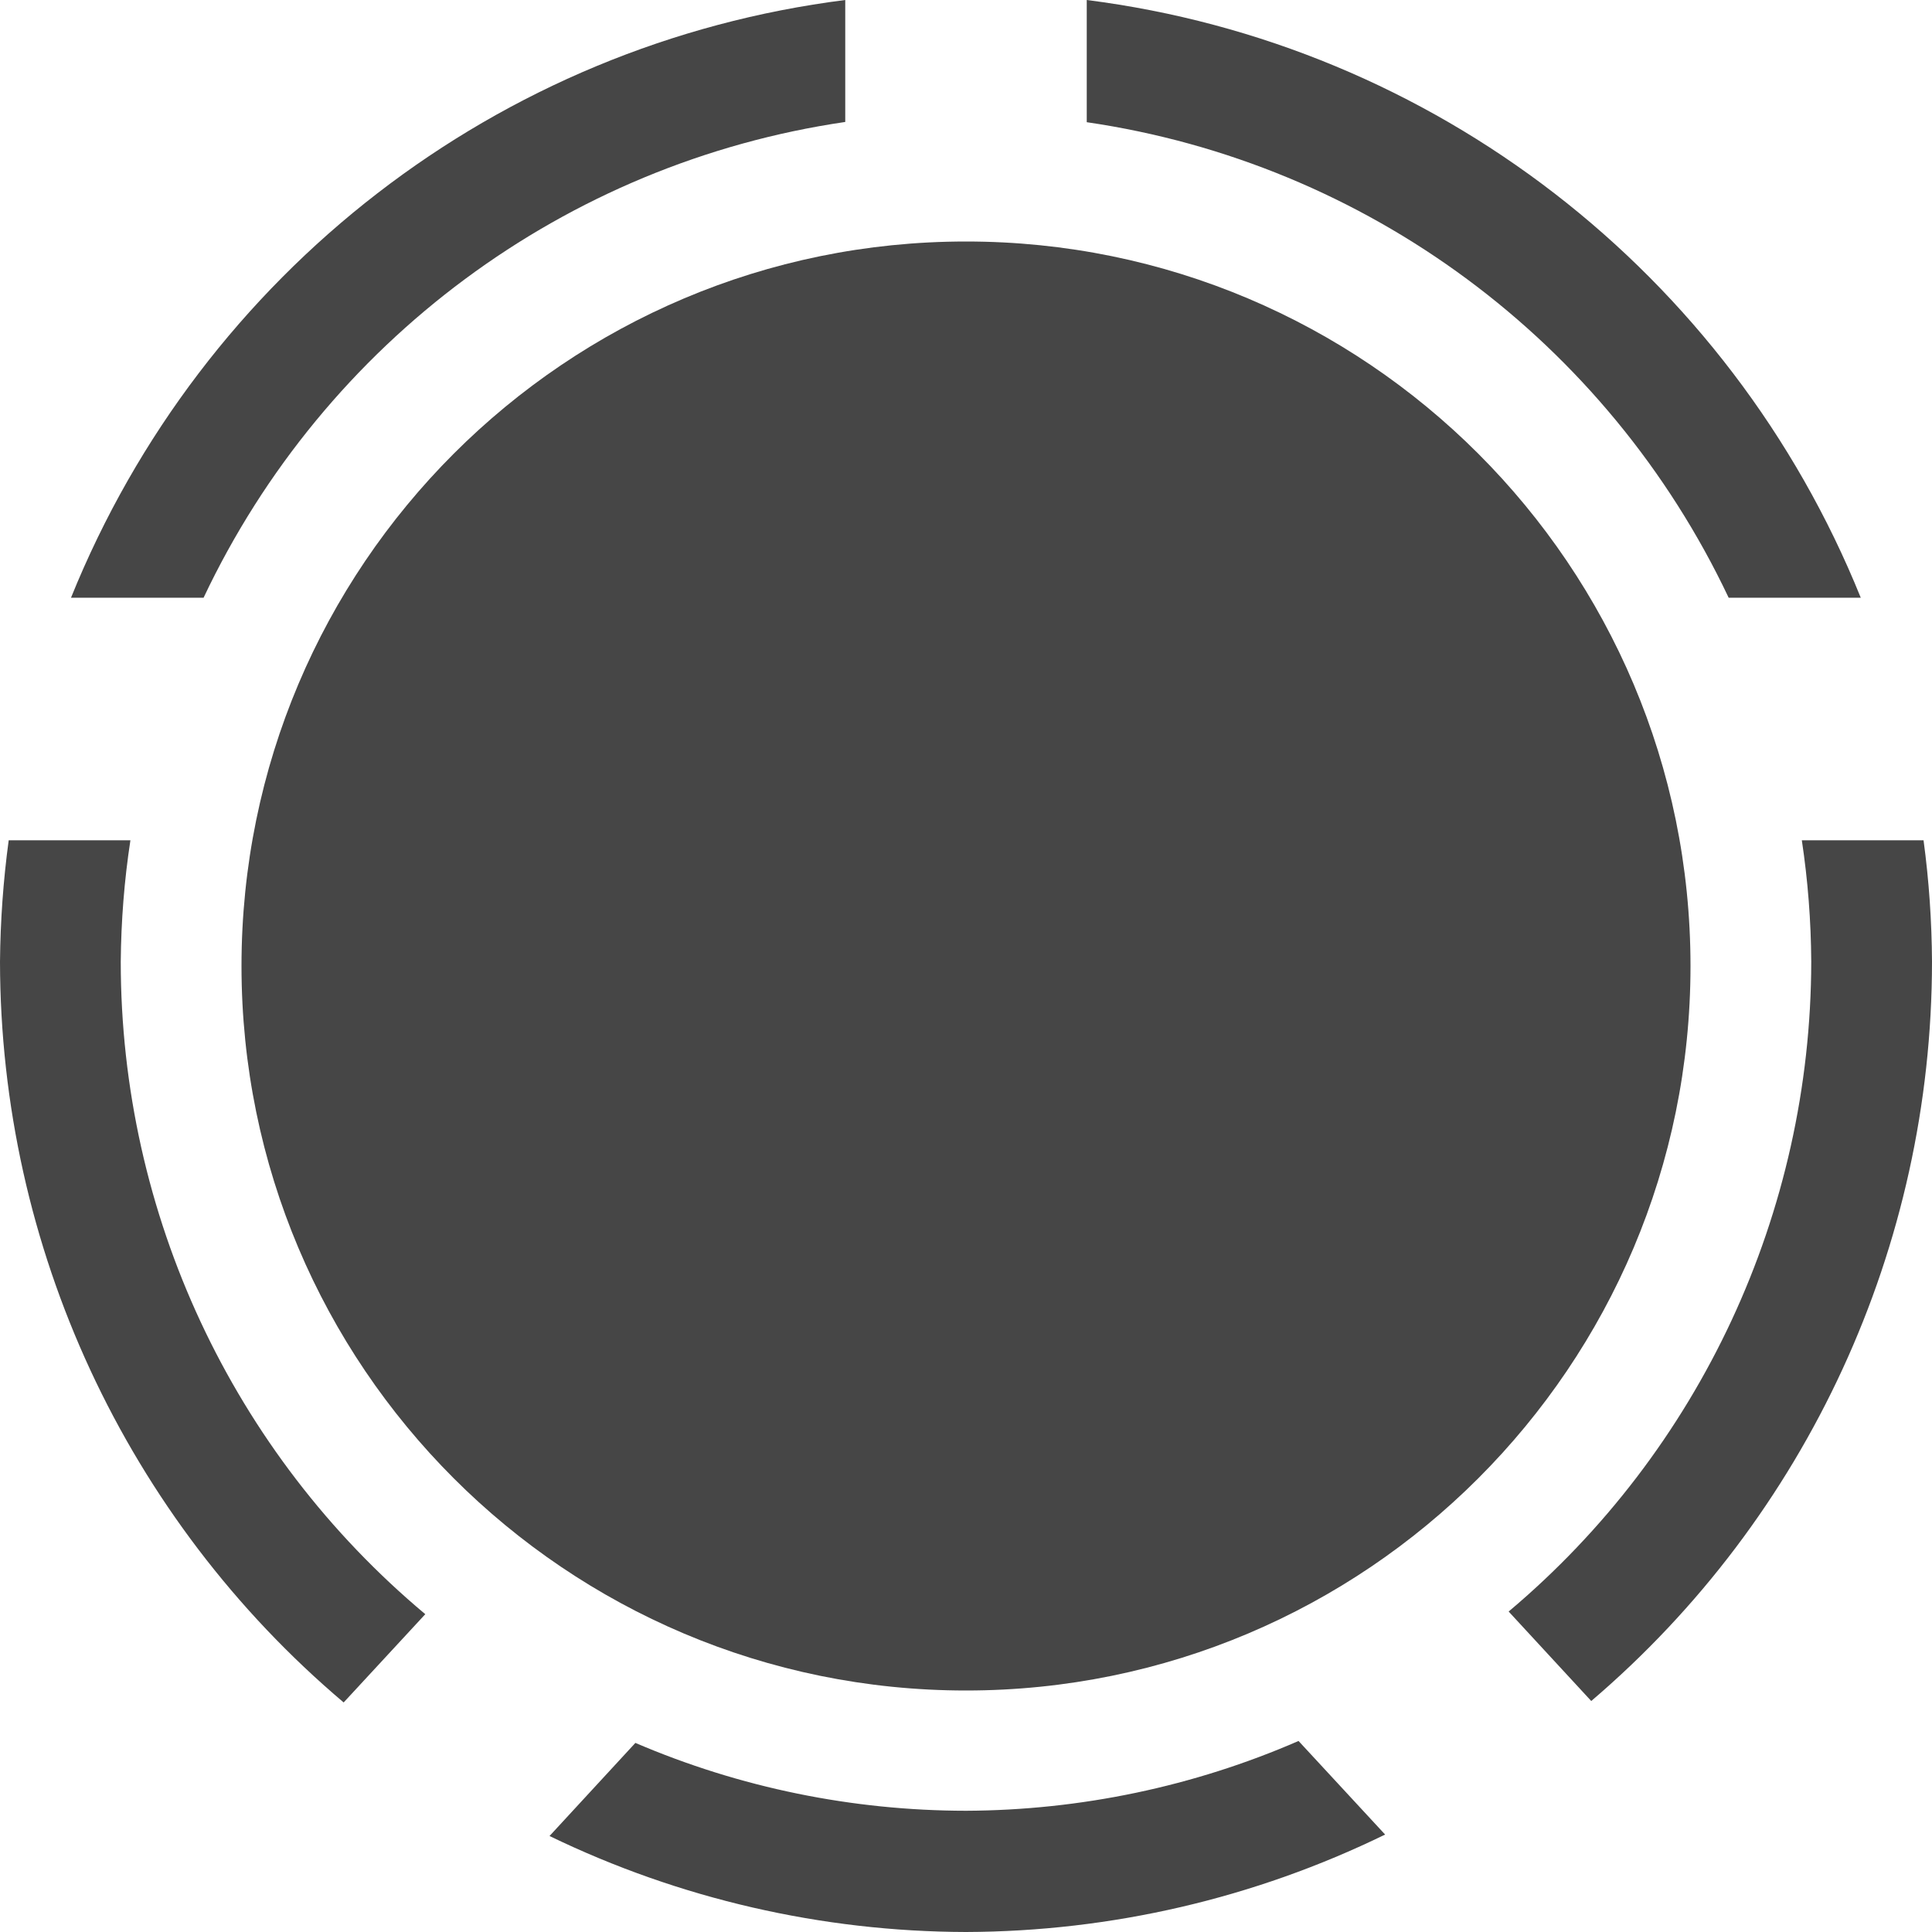 <svg version="1.1" id="Livello_2" xmlns="http://www.w3.org/2000/svg" xmlns:xlink="http://www.w3.org/1999/xlink" x="0px" y="0px"
	  viewBox="0 0 16 16" enable-background="new 0 0 16 16" xml:space="preserve">
<path id="path3836"  fill="#464646" d="M7,0C4.128,0.363,1.677,2.256,0.588,4.95h1.098
	C2.69,2.827,4.685,1.349,7,1.01V0z M9,0v1.012c2.316,0.338,4.311,1.815,5.316,3.938h1.094C14.322,2.257,11.871,0.364,9,0z
	 M0.072,6.959C0.027,7.292,0.003,7.627,0,7.964c0.003,2.366,1.044,4.61,2.846,6.135l0.676-0.731C1.924,12.031,1,10.052,1,7.964
	c0.003-0.337,0.029-0.673,0.08-1.005H0.072z M14.922,6.959c0.05,0.332,0.076,0.668,0.078,1.005c-0.003,2.077-0.92,4.048-2.506,5.382
	l0.684,0.741c1.789-1.526,2.821-3.765,2.822-6.123c-0.002-0.336-0.025-0.672-0.07-1.005H14.922z M10.754,14.418
	C9.885,14.796,8.947,14.992,8,14.996c-0.941-0.001-1.873-0.191-2.738-0.562l-0.711,0.771C5.627,15.726,6.806,15.997,8,16
	c1.203-0.004,2.389-0.279,3.471-0.807L10.754,14.418z"/>
<path id="path4683" fill="#464646" d="M14,8c0,3.313-2.686,6-6,6c-3.314,0-6-2.687-6-6s2.686-6,6-6C11.314,2,14,4.687,14,8z"/>
</svg>
